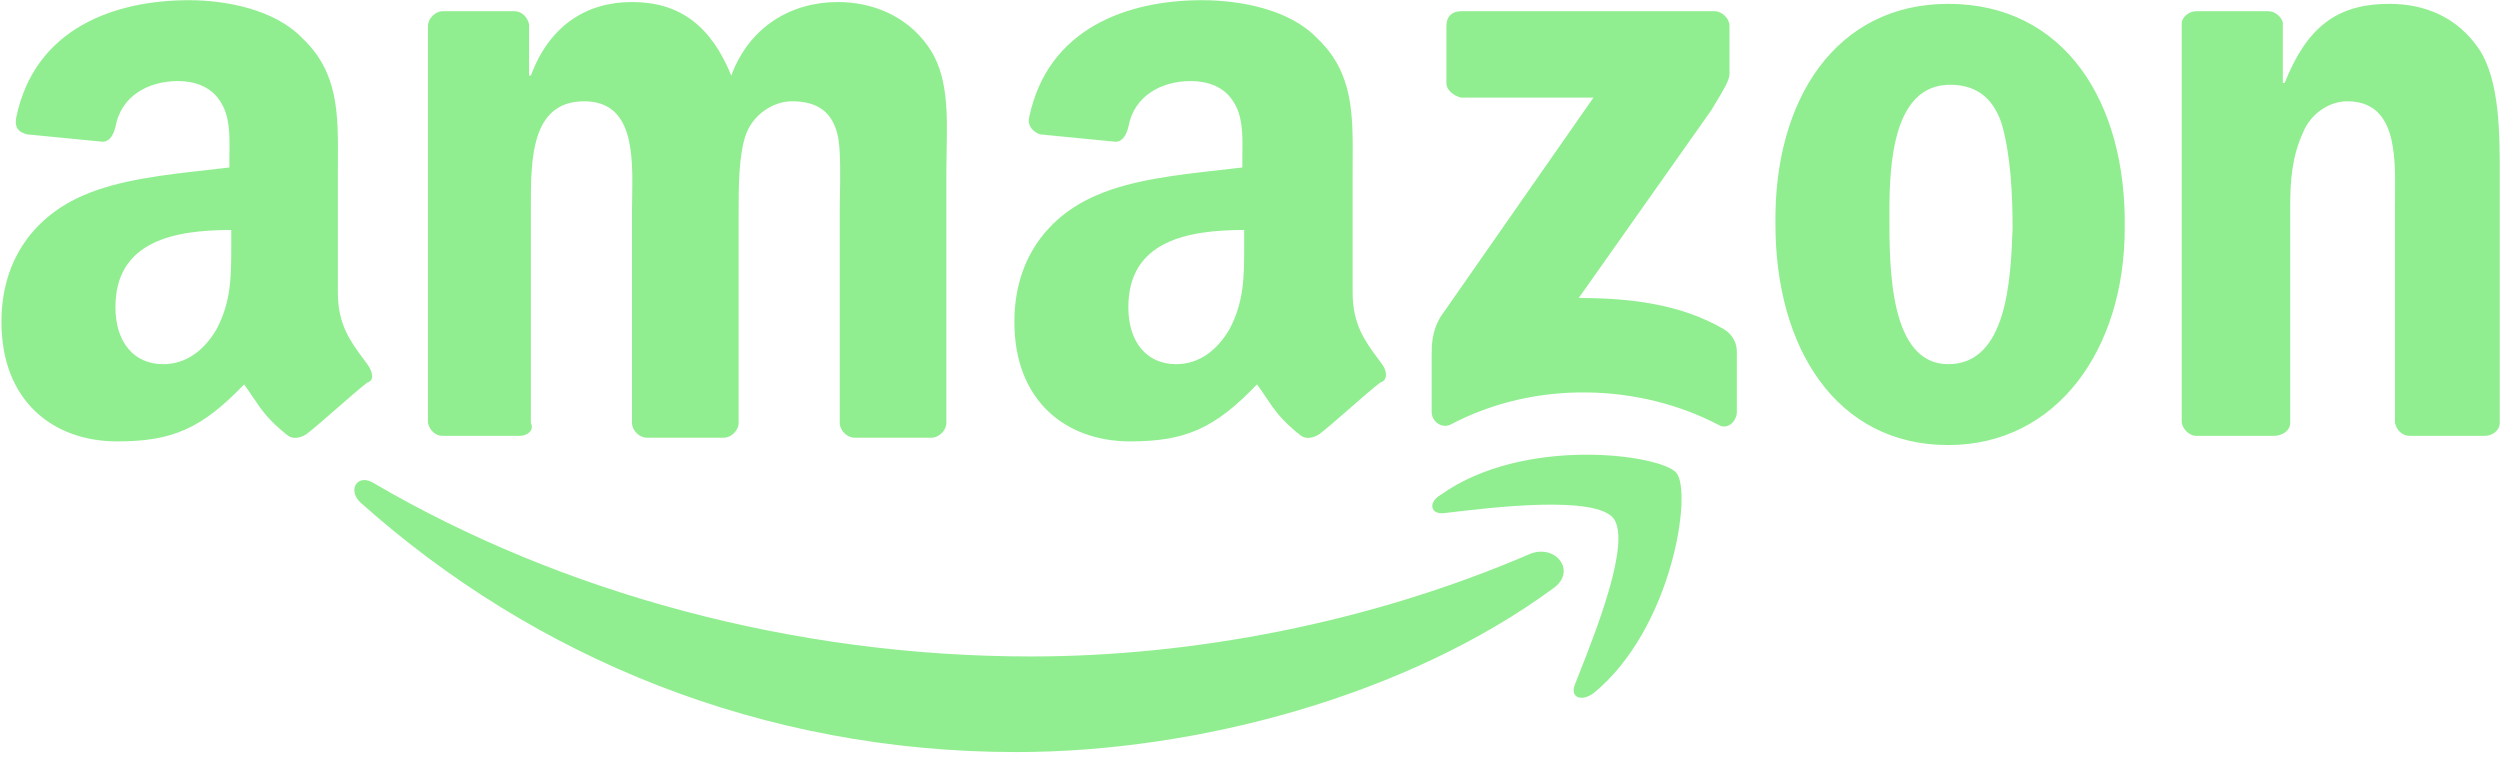 <svg width="133" height="41" viewBox="0 0 133 41" fill="none" xmlns="http://www.w3.org/2000/svg">
<path fill-rule="evenodd" clip-rule="evenodd" d="M76.948 1.379V4.411C76.948 4.802 77.339 5.095 77.73 5.193H84.772L76.654 16.831C76.165 17.614 76.165 18.396 76.165 18.885V21.917C76.165 22.406 76.654 22.797 77.143 22.602C81.74 20.157 87.314 20.45 91.422 22.602C91.911 22.895 92.4 22.406 92.4 21.917V18.689C92.4 18.298 92.204 17.809 91.715 17.516C89.368 16.147 86.63 15.853 83.989 15.853L91.031 5.878C91.108 5.749 91.182 5.627 91.251 5.512C91.714 4.749 92.009 4.262 92.009 3.922V1.379C92.009 0.988 91.618 0.597 91.226 0.597H77.73C77.241 0.597 76.948 0.89 76.948 1.379ZM23.549 23.188H27.657C28.048 23.188 28.439 22.895 28.243 22.504V11.257C28.243 11.178 28.243 11.098 28.243 11.018C28.24 8.511 28.237 5.389 31.08 5.389C33.714 5.389 33.668 8.226 33.631 10.505C33.627 10.764 33.622 11.017 33.622 11.257V22.504C33.622 22.895 34.014 23.286 34.405 23.286H38.512C38.904 23.286 39.295 22.895 39.295 22.504V11.257C39.295 9.985 39.295 8.225 39.686 7.149C40.077 6.073 41.153 5.389 42.131 5.389C43.402 5.389 44.282 5.878 44.576 7.247C44.73 7.939 44.702 9.475 44.683 10.529C44.678 10.817 44.674 11.068 44.674 11.257V22.504C44.674 22.895 45.065 23.286 45.456 23.286H49.564C49.955 23.286 50.346 22.895 50.346 22.504V9.105C50.346 8.736 50.353 8.361 50.361 7.986C50.4 5.977 50.439 3.938 49.368 2.455C48.194 0.792 46.336 0.108 44.576 0.108C42.131 0.108 39.882 1.379 38.904 4.02C37.828 1.379 36.165 0.108 33.622 0.108C31.177 0.108 29.221 1.379 28.243 4.02H28.146V1.281C28.048 0.89 27.754 0.597 27.363 0.597H23.549C23.158 0.597 22.767 0.988 22.767 1.379V22.504C22.864 22.895 23.158 23.188 23.549 23.188ZM94.454 11.941C94.356 5.291 97.681 0.205 103.647 0.205C109.808 0.205 113.133 5.389 113.036 12.137C113.036 18.592 109.417 23.677 103.647 23.677C97.681 23.677 94.454 18.494 94.454 11.941ZM100.517 11.483C100.514 14.198 100.509 19.374 103.647 19.374C106.776 19.374 106.972 14.875 107.07 12.137C107.07 10.377 106.972 8.225 106.483 6.562C105.994 5.095 105.016 4.509 103.745 4.509C100.713 4.509 100.517 8.714 100.517 11.257C100.517 11.33 100.517 11.406 100.517 11.483ZM116.85 23.188H120.957C121.446 23.188 121.838 22.895 121.838 22.504V11.061C121.838 9.594 121.935 8.323 122.522 7.051C122.913 6.073 123.891 5.389 124.869 5.389C127.468 5.389 127.439 8.179 127.416 10.452C127.414 10.66 127.412 10.864 127.412 11.061V22.504C127.51 22.895 127.803 23.188 128.194 23.188H132.204C132.595 23.188 132.987 22.895 132.987 22.504V9.203C132.987 7.149 132.987 4.313 131.911 2.65C130.737 0.89 128.977 0.205 127.119 0.205C124.283 0.205 122.718 1.477 121.544 4.411H121.446V1.183C121.349 0.89 121.055 0.597 120.664 0.597H116.85C116.459 0.597 116.067 0.89 116.067 1.281V22.406C116.067 22.797 116.459 23.188 116.85 23.188ZM73.319 19.095C73.388 19.187 73.456 19.28 73.525 19.374C73.818 19.765 73.818 20.254 73.427 20.352C72.987 20.694 72.4 21.208 71.813 21.721C71.226 22.235 70.639 22.748 70.199 23.09C69.906 23.286 69.515 23.384 69.221 23.188C68.173 22.364 67.813 21.828 67.35 21.138C67.209 20.927 67.058 20.702 66.874 20.45C64.625 22.797 63.06 23.482 60.126 23.482C56.703 23.482 53.965 21.33 53.965 17.125C53.965 13.702 55.823 11.452 58.366 10.377C60.225 9.568 62.685 9.294 64.808 9.058C65.253 9.008 65.684 8.96 66.092 8.91V8.421C66.092 8.3 66.093 8.177 66.095 8.052C66.106 7.158 66.118 6.161 65.603 5.389C65.114 4.606 64.234 4.313 63.353 4.313C61.789 4.313 60.322 5.095 60.028 6.758C59.93 7.149 59.735 7.54 59.344 7.54L55.334 7.149C55.041 7.051 54.649 6.758 54.747 6.269C55.725 1.477 60.028 0.01 63.94 0.01C65.994 0.01 68.635 0.499 70.102 2.064C71.99 3.862 71.977 6.073 71.962 8.545C71.961 8.763 71.96 8.982 71.96 9.203V15.56C71.96 17.255 72.611 18.137 73.319 19.095ZM62.571 19.374C63.745 19.374 64.723 18.689 65.407 17.516C66.19 16.049 66.19 14.68 66.19 13.115V12.235C63.158 12.235 60.028 12.822 60.028 16.342C60.028 18.201 61.006 19.374 62.571 19.374ZM19.334 19.095C19.402 19.187 19.471 19.28 19.539 19.374C19.833 19.765 19.93 20.254 19.539 20.352C19.099 20.694 18.512 21.208 17.926 21.721C17.339 22.235 16.752 22.748 16.312 23.09C16.018 23.286 15.627 23.384 15.334 23.188C14.286 22.364 13.925 21.828 13.463 21.138C13.321 20.927 13.17 20.702 12.987 20.45C10.737 22.797 9.172 23.482 6.239 23.482C2.816 23.482 0.077 21.33 0.077 17.125C0.077 13.702 1.935 11.452 4.478 10.377C6.337 9.568 8.797 9.294 10.92 9.058C11.366 9.008 11.797 8.96 12.204 8.91V8.421C12.204 8.3 12.206 8.177 12.207 8.052C12.218 7.158 12.23 6.161 11.715 5.389C11.226 4.606 10.346 4.313 9.466 4.313C7.901 4.313 6.434 5.095 6.141 6.758C6.043 7.149 5.847 7.54 5.456 7.54L1.446 7.149C1.055 7.051 0.762 6.856 0.86 6.269C1.838 1.477 6.141 0.01 10.053 0.01C12.009 0.01 14.649 0.499 16.116 2.064C18.004 3.862 17.991 6.073 17.977 8.546C17.976 8.763 17.974 8.982 17.974 9.203V15.56C17.974 17.255 18.626 18.137 19.334 19.095ZM8.684 19.374C9.857 19.374 10.835 18.689 11.52 17.516C12.302 16.049 12.302 14.68 12.302 13.115V12.235C9.27 12.235 6.141 12.822 6.141 16.342C6.141 18.201 7.119 19.374 8.684 19.374ZM54.064 40.01C63.746 40.01 74.896 36.978 82.622 31.306C83.893 30.425 82.817 28.958 81.448 29.447C72.842 33.164 63.355 34.924 54.847 34.924C42.133 34.924 29.81 31.501 19.932 25.731C19.052 25.144 18.465 26.024 19.15 26.709C28.441 35.022 40.568 40.01 54.064 40.01ZM76.933 27.286C79.417 26.988 84.882 26.332 85.849 27.589C86.763 28.869 84.944 33.48 83.983 35.914C83.916 36.085 83.853 36.244 83.795 36.391C83.502 37.076 84.089 37.369 84.773 36.88C88.979 33.457 90.055 26.122 89.174 25.144C88.294 24.166 81.057 23.188 76.656 26.318C75.971 26.709 76.069 27.394 76.852 27.296L76.933 27.286Z" fill="lightgreen"/>
</svg>
